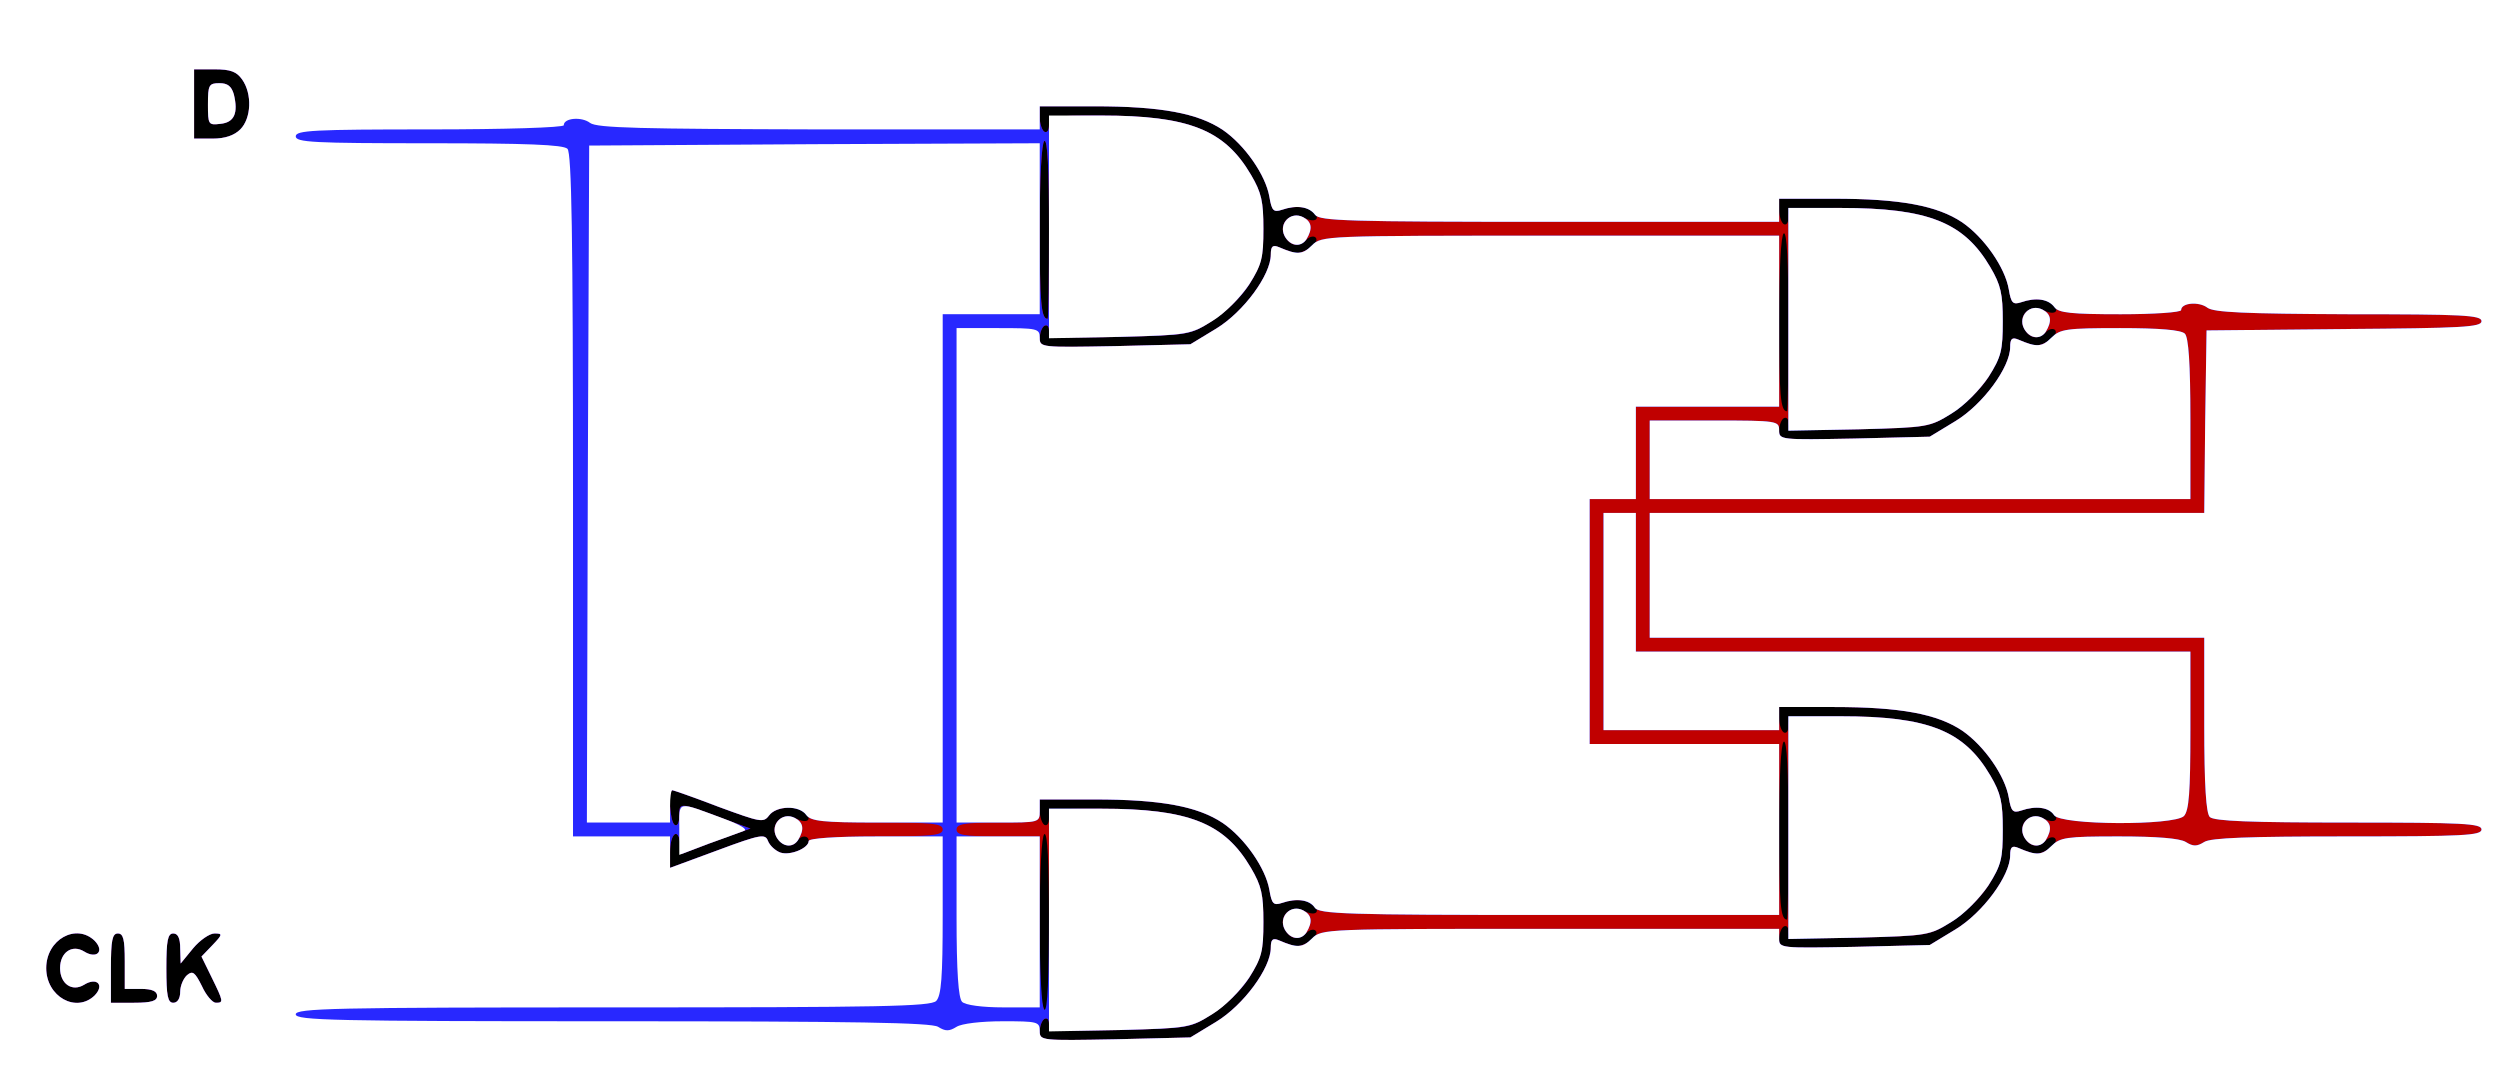 <!DOCTYPE svg PUBLIC "-//W3C//DTD SVG 20010904//EN" "http://www.w3.org/TR/2001/REC-SVG-20010904/DTD/svg10.dtd">
<svg version="1.0" xmlns="http://www.w3.org/2000/svg" width="541px" height="231px" viewBox="0 0 5410 2310" preserveAspectRatio="xMidYMid meet">
<rect x="0" y="0" width="5410" height="2310" fill="#333333" stroke="none"/>
<g id="layer101" fill="#000000" stroke="none">
 <path d="M0 1155 l0 -1155 2705 0 2705 0 0 1155 0 1155 -2705 0 -2705 0 0 -1155z"/>
 </g>
<g id="layer102" fill="#c00000" stroke="none">
 <path d="M0 1155 l0 -1155 2705 0 2705 0 0 1155 0 1155 -2705 0 -2705 0 0 -1155z m2632 1056 c59 -36 118 -116 118 -160 0 -18 4 -22 18 -16 9 4 24 9 32 12 18 5 58 -22 47 -33 -4 -4 -13 -2 -19 4 -18 18 -36 15 -48 -7 -15 -28 13 -55 42 -40 22 12 37 4 21 -12 -12 -12 -41 -15 -69 -5 -18 6 -22 2 -27 -28 -8 -47 -53 -112 -101 -145 -54 -36 -133 -51 -278 -51 l-118 0 0 24 c0 14 5 28 10 31 6 3 10 -3 10 -14 0 -20 6 -21 113 -21 190 0 267 31 324 128 23 39 27 58 27 117 0 61 -4 77 -29 118 -17 28 -51 61 -80 80 -49 32 -50 32 -202 36 -138 3 -153 1 -153 -14 0 -9 -4 -13 -10 -10 -5 3 -10 15 -10 27 0 20 4 20 163 17 l163 -4 56 -34z m-362 -217 c0 -127 -3 -193 -10 -189 -6 4 -10 78 -10 189 0 161 3 196 17 196 2 0 3 -88 3 -196z m-2065 160 c22 -23 4 -40 -23 -23 -26 16 -52 -2 -52 -36 0 -34 26 -52 52 -36 27 17 45 0 23 -23 -40 -39 -105 -3 -105 59 0 62 65 98 105 59z m135 1 c0 -10 -11 -15 -35 -15 l-35 0 0 -60 c0 -47 -3 -60 -15 -60 -12 0 -15 15 -15 75 l0 75 50 0 c38 0 50 -4 50 -15z m50 -9 c0 -13 7 -29 15 -36 12 -10 17 -6 32 24 9 20 23 36 30 36 17 0 17 -2 -9 -55 l-22 -45 24 -25 c22 -23 22 -25 4 -25 -10 0 -31 14 -46 32 l-27 33 -1 -32 c0 -23 -5 -33 -15 -33 -12 0 -15 15 -15 75 0 60 3 75 15 75 9 0 15 -9 15 -24z m3842 -135 c59 -36 118 -116 118 -160 0 -18 4 -22 18 -16 9 4 24 9 32 12 18 5 58 -22 47 -33 -4 -4 -13 -2 -19 4 -18 18 -36 15 -48 -7 -15 -28 13 -55 42 -40 22 12 37 4 21 -12 -12 -12 -41 -15 -69 -5 -18 6 -22 2 -27 -28 -8 -47 -53 -112 -101 -145 -54 -36 -133 -51 -278 -51 l-118 0 0 24 c0 14 5 28 10 31 6 3 10 -3 10 -14 0 -20 6 -21 113 -21 190 0 267 31 324 128 23 39 27 58 27 117 0 61 -4 77 -29 118 -17 28 -51 61 -80 80 -49 32 -50 32 -202 36 -138 3 -153 1 -153 -14 0 -9 -4 -13 -10 -10 -5 3 -10 15 -10 27 0 20 4 20 163 17 l163 -4 56 -34z m-362 -217 c0 -127 -3 -193 -10 -189 -6 4 -10 78 -10 189 0 161 3 196 17 196 2 0 3 -88 3 -196z m-2208 26 c4 10 16 21 27 25 22 7 61 -10 61 -25 0 -13 -17 -13 -25 0 -10 16 -34 11 -45 -9 -15 -28 13 -55 42 -40 23 12 37 4 21 -12 -17 -17 -65 -14 -79 6 -12 16 -19 14 -109 -19 -52 -20 -98 -36 -100 -36 -10 0 -5 69 5 75 6 4 10 -5 10 -20 0 -29 -1 -30 99 8 l55 20 -75 27 -74 28 -3 -24 c-5 -35 -22 -19 -22 20 l0 34 103 -38 c94 -35 103 -36 109 -20z m2570 -909 c59 -36 118 -116 118 -160 0 -18 4 -22 18 -16 9 4 24 9 32 12 18 5 58 -22 47 -33 -4 -4 -13 -2 -19 4 -18 18 -36 15 -48 -7 -15 -28 13 -55 42 -40 22 12 37 4 21 -12 -12 -12 -41 -15 -69 -5 -18 6 -22 2 -27 -28 -8 -47 -53 -112 -101 -145 -54 -36 -133 -51 -278 -51 l-118 0 0 24 c0 14 5 28 10 31 6 3 10 -3 10 -14 0 -20 6 -21 113 -21 190 0 267 31 324 128 23 39 27 58 27 117 0 61 -4 77 -29 118 -17 28 -51 61 -80 80 -49 32 -50 32 -202 36 -138 3 -153 1 -153 -14 0 -9 -4 -13 -10 -10 -5 3 -10 15 -10 27 0 20 4 20 163 17 l163 -4 56 -34z m-362 -217 c0 -127 -3 -193 -10 -189 -6 4 -10 78 -10 189 0 161 3 196 17 196 2 0 3 -88 3 -196z m-1238 17 c59 -36 118 -116 118 -160 0 -18 4 -22 18 -16 9 4 24 9 32 12 18 5 58 -22 47 -33 -4 -4 -13 -2 -19 4 -18 18 -36 15 -48 -7 -15 -28 13 -55 42 -40 22 12 37 4 21 -12 -12 -12 -41 -15 -69 -5 -18 6 -22 2 -27 -28 -8 -47 -53 -112 -101 -145 -54 -36 -133 -51 -278 -51 l-118 0 0 24 c0 14 5 28 10 31 6 3 10 -3 10 -14 0 -20 6 -21 113 -21 190 0 267 31 324 128 23 39 27 58 27 117 0 61 -4 77 -29 118 -17 28 -51 61 -80 80 -49 32 -50 32 -202 36 -138 3 -153 1 -153 -14 0 -9 -4 -13 -10 -10 -5 3 -10 15 -10 27 0 20 4 20 163 17 l163 -4 56 -34z m-362 -217 c0 -127 -3 -193 -10 -189 -6 4 -10 78 -10 189 0 161 3 196 17 196 2 0 3 -88 3 -196z m-1750 -214 c24 -24 26 -77 4 -108 -12 -17 -25 -22 -60 -22 l-44 0 0 75 0 75 40 0 c27 0 47 -7 60 -20z"/>
 <path d="M450 226 c0 -42 2 -46 25 -46 18 0 26 7 31 24 10 41 1 61 -29 64 -26 3 -27 2 -27 -42z"/>
 </g>
<g id="layer103" fill="#2828ff" stroke="none">
 <path d="M0 1155 l0 -1155 2705 0 2705 0 0 1155 0 1155 -2705 0 -2705 0 0 -1155z m2632 1056 c59 -36 118 -116 118 -160 0 -18 4 -22 18 -16 39 17 51 16 71 -4 21 -21 27 -21 516 -21 l495 0 0 21 c0 21 3 21 163 18 l163 -4 56 -34 c59 -36 118 -116 118 -160 0 -18 4 -22 18 -16 39 17 51 16 71 -4 19 -19 32 -21 146 -21 82 0 132 4 145 12 16 10 24 10 40 0 14 -9 96 -12 310 -12 251 0 290 -2 290 -15 0 -13 -39 -15 -288 -15 -211 0 -291 -3 -300 -12 -8 -8 -12 -67 -12 -200 l0 -188 -600 0 -600 0 0 -135 0 -135 600 0 600 0 2 -197 3 -198 298 -3 c255 -2 297 -4 297 -17 0 -13 -40 -15 -287 -15 -227 -1 -292 -4 -306 -14 -18 -14 -57 -11 -57 5 0 5 -59 9 -131 9 -107 0 -134 -3 -143 -15 -13 -18 -40 -22 -72 -11 -18 6 -22 2 -27 -28 -8 -47 -53 -112 -101 -145 -54 -36 -133 -51 -278 -51 l-118 0 0 25 0 25 -496 0 c-436 0 -498 -2 -508 -15 -13 -18 -40 -22 -72 -11 -18 6 -22 2 -27 -28 -8 -47 -53 -112 -101 -145 -54 -36 -133 -51 -278 -51 l-118 0 0 24 c0 14 5 28 10 31 6 3 10 -3 10 -14 0 -20 6 -21 113 -21 190 0 267 31 324 128 23 39 27 58 27 117 0 61 -4 77 -29 118 -17 28 -51 61 -80 80 -49 32 -50 32 -202 36 -138 3 -153 1 -153 -14 0 -9 -4 -13 -10 -10 -5 3 -10 15 -10 27 0 20 4 20 163 17 l163 -4 56 -34 c59 -36 118 -116 118 -160 0 -18 4 -22 18 -16 39 17 51 16 71 -4 21 -21 27 -21 516 -21 l495 0 0 185 0 185 -155 0 -155 0 0 100 0 100 -50 0 -50 0 0 265 0 265 205 0 205 0 0 185 0 185 -496 0 c-436 0 -498 -2 -508 -15 -13 -18 -40 -22 -72 -11 -18 6 -22 2 -27 -28 -8 -47 -53 -112 -101 -145 -54 -36 -133 -51 -278 -51 l-118 0 0 25 c0 25 -1 25 -90 25 -73 0 -90 3 -90 15 0 12 17 15 90 15 l90 0 0 184 c0 113 4 187 10 191 7 4 10 -70 10 -214 l0 -221 113 0 c190 0 267 31 324 128 23 39 27 58 27 117 0 61 -4 77 -29 118 -17 28 -51 61 -80 80 -49 32 -50 32 -202 36 -138 3 -153 1 -153 -14 0 -9 -4 -13 -10 -10 -5 3 -10 15 -10 27 0 20 4 20 163 17 l163 -4 56 -34z m-2427 -57 c22 -23 4 -40 -23 -23 -26 16 -52 -2 -52 -36 0 -34 26 -52 52 -36 27 17 45 0 23 -23 -40 -39 -105 -3 -105 59 0 62 65 98 105 59z m135 1 c0 -10 -11 -15 -35 -15 l-35 0 0 -60 c0 -47 -3 -60 -15 -60 -12 0 -15 15 -15 75 l0 75 50 0 c38 0 50 -4 50 -15z m50 -9 c0 -13 7 -29 15 -36 12 -10 17 -6 32 24 9 20 23 36 30 36 17 0 17 -2 -9 -55 l-22 -45 24 -25 c22 -23 22 -25 4 -25 -10 0 -31 14 -46 32 l-27 33 -1 -32 c0 -23 -5 -33 -15 -33 -12 0 -15 15 -15 75 0 60 3 75 15 75 9 0 15 -9 15 -24z m1272 -326 c4 10 16 21 27 25 22 7 61 -10 61 -25 0 -6 59 -10 145 -10 122 0 145 -2 145 -15 0 -13 -22 -15 -141 -15 -119 0 -144 -3 -154 -16 -15 -22 -65 -21 -81 1 -12 16 -19 14 -109 -19 -52 -20 -98 -36 -100 -36 -10 0 -5 69 5 75 6 4 10 -5 10 -20 0 -29 -1 -30 99 8 l55 20 -75 27 -74 28 -3 -24 c-5 -35 -22 -19 -22 20 l0 34 103 -38 c94 -35 103 -36 109 -20z m608 -1326 c0 -127 -3 -193 -10 -189 -6 4 -10 78 -10 189 0 161 3 196 17 196 2 0 3 -88 3 -196z m-1750 -214 c24 -24 26 -77 4 -108 -12 -17 -25 -22 -60 -22 l-44 0 0 75 0 75 40 0 c27 0 47 -7 60 -20z"/>
 <path d="M2780 2011 c-14 -27 13 -55 40 -41 19 10 21 25 7 48 -12 18 -35 15 -47 -7z"/>
 <path d="M3870 1791 l0 -241 113 0 c190 0 267 31 324 128 23 39 27 58 27 117 0 63 -3 77 -31 121 -19 28 -52 62 -80 79 -47 29 -51 30 -200 34 l-153 3 0 -241z"/>
 <path d="M4380 1811 c-14 -27 13 -55 40 -41 19 10 21 25 7 48 -12 18 -35 15 -47 -7z"/>
 <path d="M4445 1764 c-11 -17 -39 -21 -71 -10 -18 6 -22 2 -27 -28 -8 -47 -53 -112 -101 -145 -54 -36 -133 -51 -278 -51 l-118 0 0 25 0 25 -190 0 -190 0 0 -235 0 -235 35 0 35 0 0 150 0 150 600 0 600 0 0 171 c0 134 -3 173 -14 185 -22 21 -267 20 -281 -2z"/>
 <path d="M3570 995 l0 -85 140 0 c136 0 140 1 140 21 0 21 3 21 163 18 l163 -4 56 -34 c59 -36 118 -116 118 -160 0 -18 4 -22 18 -16 39 17 51 16 71 -4 19 -19 32 -21 149 -21 86 0 132 4 140 12 8 8 12 64 12 185 l0 173 -585 0 -585 0 0 -85z"/>
 <path d="M3870 691 l0 -241 113 0 c190 0 267 31 324 128 23 39 27 58 27 117 0 63 -3 77 -31 121 -19 28 -52 62 -80 79 -47 29 -51 30 -200 34 l-153 3 0 -241z"/>
 <path d="M4380 711 c-14 -27 13 -55 40 -41 19 10 21 25 7 48 -12 18 -35 15 -47 -7z"/>
 <path d="M2780 511 c-14 -27 13 -55 40 -41 19 10 21 25 7 48 -12 18 -35 15 -47 -7z"/>
 <path d="M1680 1811 c-14 -27 13 -55 40 -41 19 10 21 25 7 48 -12 18 -35 15 -47 -7z"/>
 <path d="M450 226 c0 -42 2 -46 25 -46 18 0 26 7 31 24 10 41 1 61 -29 64 -26 3 -27 2 -27 -42z"/>
 </g>
<g id="layer104" fill="#ffffff" stroke="none">
 <path d="M0 1155 l0 -1155 2705 0 2705 0 0 1155 0 1155 -2705 0 -2705 0 0 -1155z m2632 1056 c59 -36 118 -116 118 -160 0 -18 4 -22 18 -16 39 17 51 16 71 -4 21 -21 27 -21 516 -21 l495 0 0 21 c0 21 3 21 163 18 l163 -4 56 -34 c59 -36 118 -116 118 -160 0 -18 4 -22 18 -16 39 17 51 16 71 -4 19 -19 32 -21 146 -21 82 0 132 4 145 12 16 10 24 10 40 0 14 -9 96 -12 310 -12 251 0 290 -2 290 -15 0 -13 -39 -15 -288 -15 -211 0 -291 -3 -300 -12 -8 -8 -12 -67 -12 -200 l0 -188 -600 0 -600 0 0 -135 0 -135 600 0 600 0 2 -197 3 -198 298 -3 c255 -2 297 -4 297 -17 0 -13 -40 -15 -287 -15 -227 -1 -292 -4 -306 -14 -18 -14 -57 -11 -57 5 0 5 -59 9 -131 9 -107 0 -134 -3 -143 -15 -13 -18 -40 -22 -72 -11 -18 6 -22 2 -27 -28 -8 -47 -53 -112 -101 -145 -54 -36 -133 -51 -278 -51 l-118 0 0 25 0 25 -496 0 c-436 0 -498 -2 -508 -15 -13 -18 -40 -22 -72 -11 -18 6 -22 2 -27 -28 -8 -47 -53 -112 -101 -145 -54 -36 -133 -51 -278 -51 l-118 0 0 25 0 25 -477 0 c-388 -1 -481 -3 -496 -14 -18 -14 -57 -11 -57 5 0 5 -129 9 -290 9 -251 0 -290 2 -290 15 0 13 39 15 288 15 211 0 291 3 300 12 9 9 12 189 12 750 l0 738 105 0 105 0 0 34 0 34 103 -38 c94 -35 103 -36 109 -20 4 10 16 21 27 25 22 7 61 -10 61 -25 0 -6 59 -10 145 -10 l145 0 0 171 c0 134 -3 173 -14 185 -12 12 -119 14 -700 14 -603 0 -686 2 -686 15 0 13 83 15 685 15 528 0 690 3 705 12 16 10 24 10 40 0 11 -7 53 -12 100 -12 75 0 80 1 80 21 0 21 3 21 163 18 l163 -4 56 -34z m-2427 -57 c22 -23 4 -40 -23 -23 -26 16 -52 -2 -52 -36 0 -34 26 -52 52 -36 27 17 45 0 23 -23 -40 -39 -105 -3 -105 59 0 62 65 98 105 59z m135 1 c0 -10 -11 -15 -35 -15 l-35 0 0 -60 c0 -47 -3 -60 -15 -60 -12 0 -15 15 -15 75 l0 75 50 0 c38 0 50 -4 50 -15z m50 -9 c0 -13 7 -29 15 -36 12 -10 17 -6 32 24 9 20 23 36 30 36 17 0 17 -2 -9 -55 l-22 -45 24 -25 c22 -23 22 -25 4 -25 -10 0 -31 14 -46 32 l-27 33 -1 -32 c0 -23 -5 -33 -15 -33 -12 0 -15 15 -15 75 0 60 3 75 15 75 9 0 15 -9 15 -24z m130 -1866 c24 -24 26 -77 4 -108 -12 -17 -25 -22 -60 -22 l-44 0 0 75 0 75 40 0 c27 0 47 -7 60 -20z"/>
 <path d="M2270 1991 l0 -241 113 0 c190 0 267 31 324 128 23 39 27 58 27 117 0 63 -3 77 -31 121 -19 28 -52 62 -80 79 -47 29 -51 30 -200 34 l-153 3 0 -241z"/>
 <path d="M2082 2168 c-8 -8 -12 -64 -12 -185 l0 -173 90 0 90 0 0 185 0 185 -78 0 c-47 0 -83 -5 -90 -12z"/>
 <path d="M2780 2011 c-14 -27 13 -55 40 -41 19 10 21 25 7 48 -12 18 -35 15 -47 -7z"/>
 <path d="M3870 1791 l0 -241 113 0 c190 0 267 31 324 128 23 39 27 58 27 117 0 63 -3 77 -31 121 -19 28 -52 62 -80 79 -47 29 -51 30 -200 34 l-153 3 0 -241z"/>
 <path d="M2845 1964 c-11 -17 -39 -21 -71 -10 -18 6 -22 2 -27 -28 -8 -47 -53 -112 -101 -145 -54 -36 -133 -51 -278 -51 l-118 0 0 25 c0 25 -1 25 -90 25 l-90 0 0 -535 0 -535 90 0 c85 0 90 1 90 21 0 21 3 21 163 18 l163 -4 56 -34 c59 -36 118 -116 118 -160 0 -18 4 -22 18 -16 39 17 51 16 71 -4 21 -21 27 -21 516 -21 l495 0 0 185 0 185 -155 0 -155 0 0 100 0 100 -50 0 -50 0 0 265 0 265 205 0 205 0 0 185 0 185 -498 0 c-438 0 -498 -2 -507 -16z"/>
 <path d="M1470 1794 c0 -63 -8 -61 100 -21 32 12 49 22 40 25 -8 3 -43 16 -77 28 l-63 24 0 -56z"/>
 <path d="M1680 1811 c-14 -27 13 -55 40 -41 19 10 21 25 7 48 -12 18 -35 15 -47 -7z"/>
 <path d="M4380 1811 c-14 -27 13 -55 40 -41 19 10 21 25 7 48 -12 18 -35 15 -47 -7z"/>
 <path d="M1272 1048 l3 -733 488 -3 487 -2 0 185 0 185 -105 0 -105 0 0 550 0 550 -141 0 c-119 0 -144 -3 -154 -16 -15 -22 -65 -21 -81 1 -12 16 -19 14 -109 -19 -52 -20 -98 -36 -100 -36 -3 0 -5 16 -5 35 l0 35 -90 0 -90 0 2 -732z"/>
 <path d="M4445 1764 c-11 -17 -39 -21 -71 -10 -18 6 -22 2 -27 -28 -8 -47 -53 -112 -101 -145 -54 -36 -133 -51 -278 -51 l-118 0 0 25 0 25 -190 0 -190 0 0 -235 0 -235 35 0 35 0 0 150 0 150 600 0 600 0 0 171 c0 134 -3 173 -14 185 -22 21 -267 20 -281 -2z"/>
 <path d="M3570 995 l0 -85 140 0 c136 0 140 1 140 21 0 21 3 21 163 18 l163 -4 56 -34 c59 -36 118 -116 118 -160 0 -18 4 -22 18 -16 39 17 51 16 71 -4 19 -19 32 -21 149 -21 86 0 132 4 140 12 8 8 12 64 12 185 l0 173 -585 0 -585 0 0 -85z"/>
 <path d="M3870 691 l0 -241 113 0 c190 0 267 31 324 128 23 39 27 58 27 117 0 63 -3 77 -31 121 -19 28 -52 62 -80 79 -47 29 -51 30 -200 34 l-153 3 0 -241z"/>
 <path d="M2270 491 l0 -241 113 0 c190 0 267 31 324 128 23 39 27 58 27 117 0 63 -3 77 -31 121 -19 28 -52 62 -80 79 -47 29 -51 30 -200 34 l-153 3 0 -241z"/>
 <path d="M4380 711 c-14 -27 13 -55 40 -41 19 10 21 25 7 48 -12 18 -35 15 -47 -7z"/>
 <path d="M2780 511 c-14 -27 13 -55 40 -41 19 10 21 25 7 48 -12 18 -35 15 -47 -7z"/>
 <path d="M450 226 c0 -42 2 -46 25 -46 18 0 26 7 31 24 10 41 1 61 -29 64 -26 3 -27 2 -27 -42z"/>
 </g>

</svg>